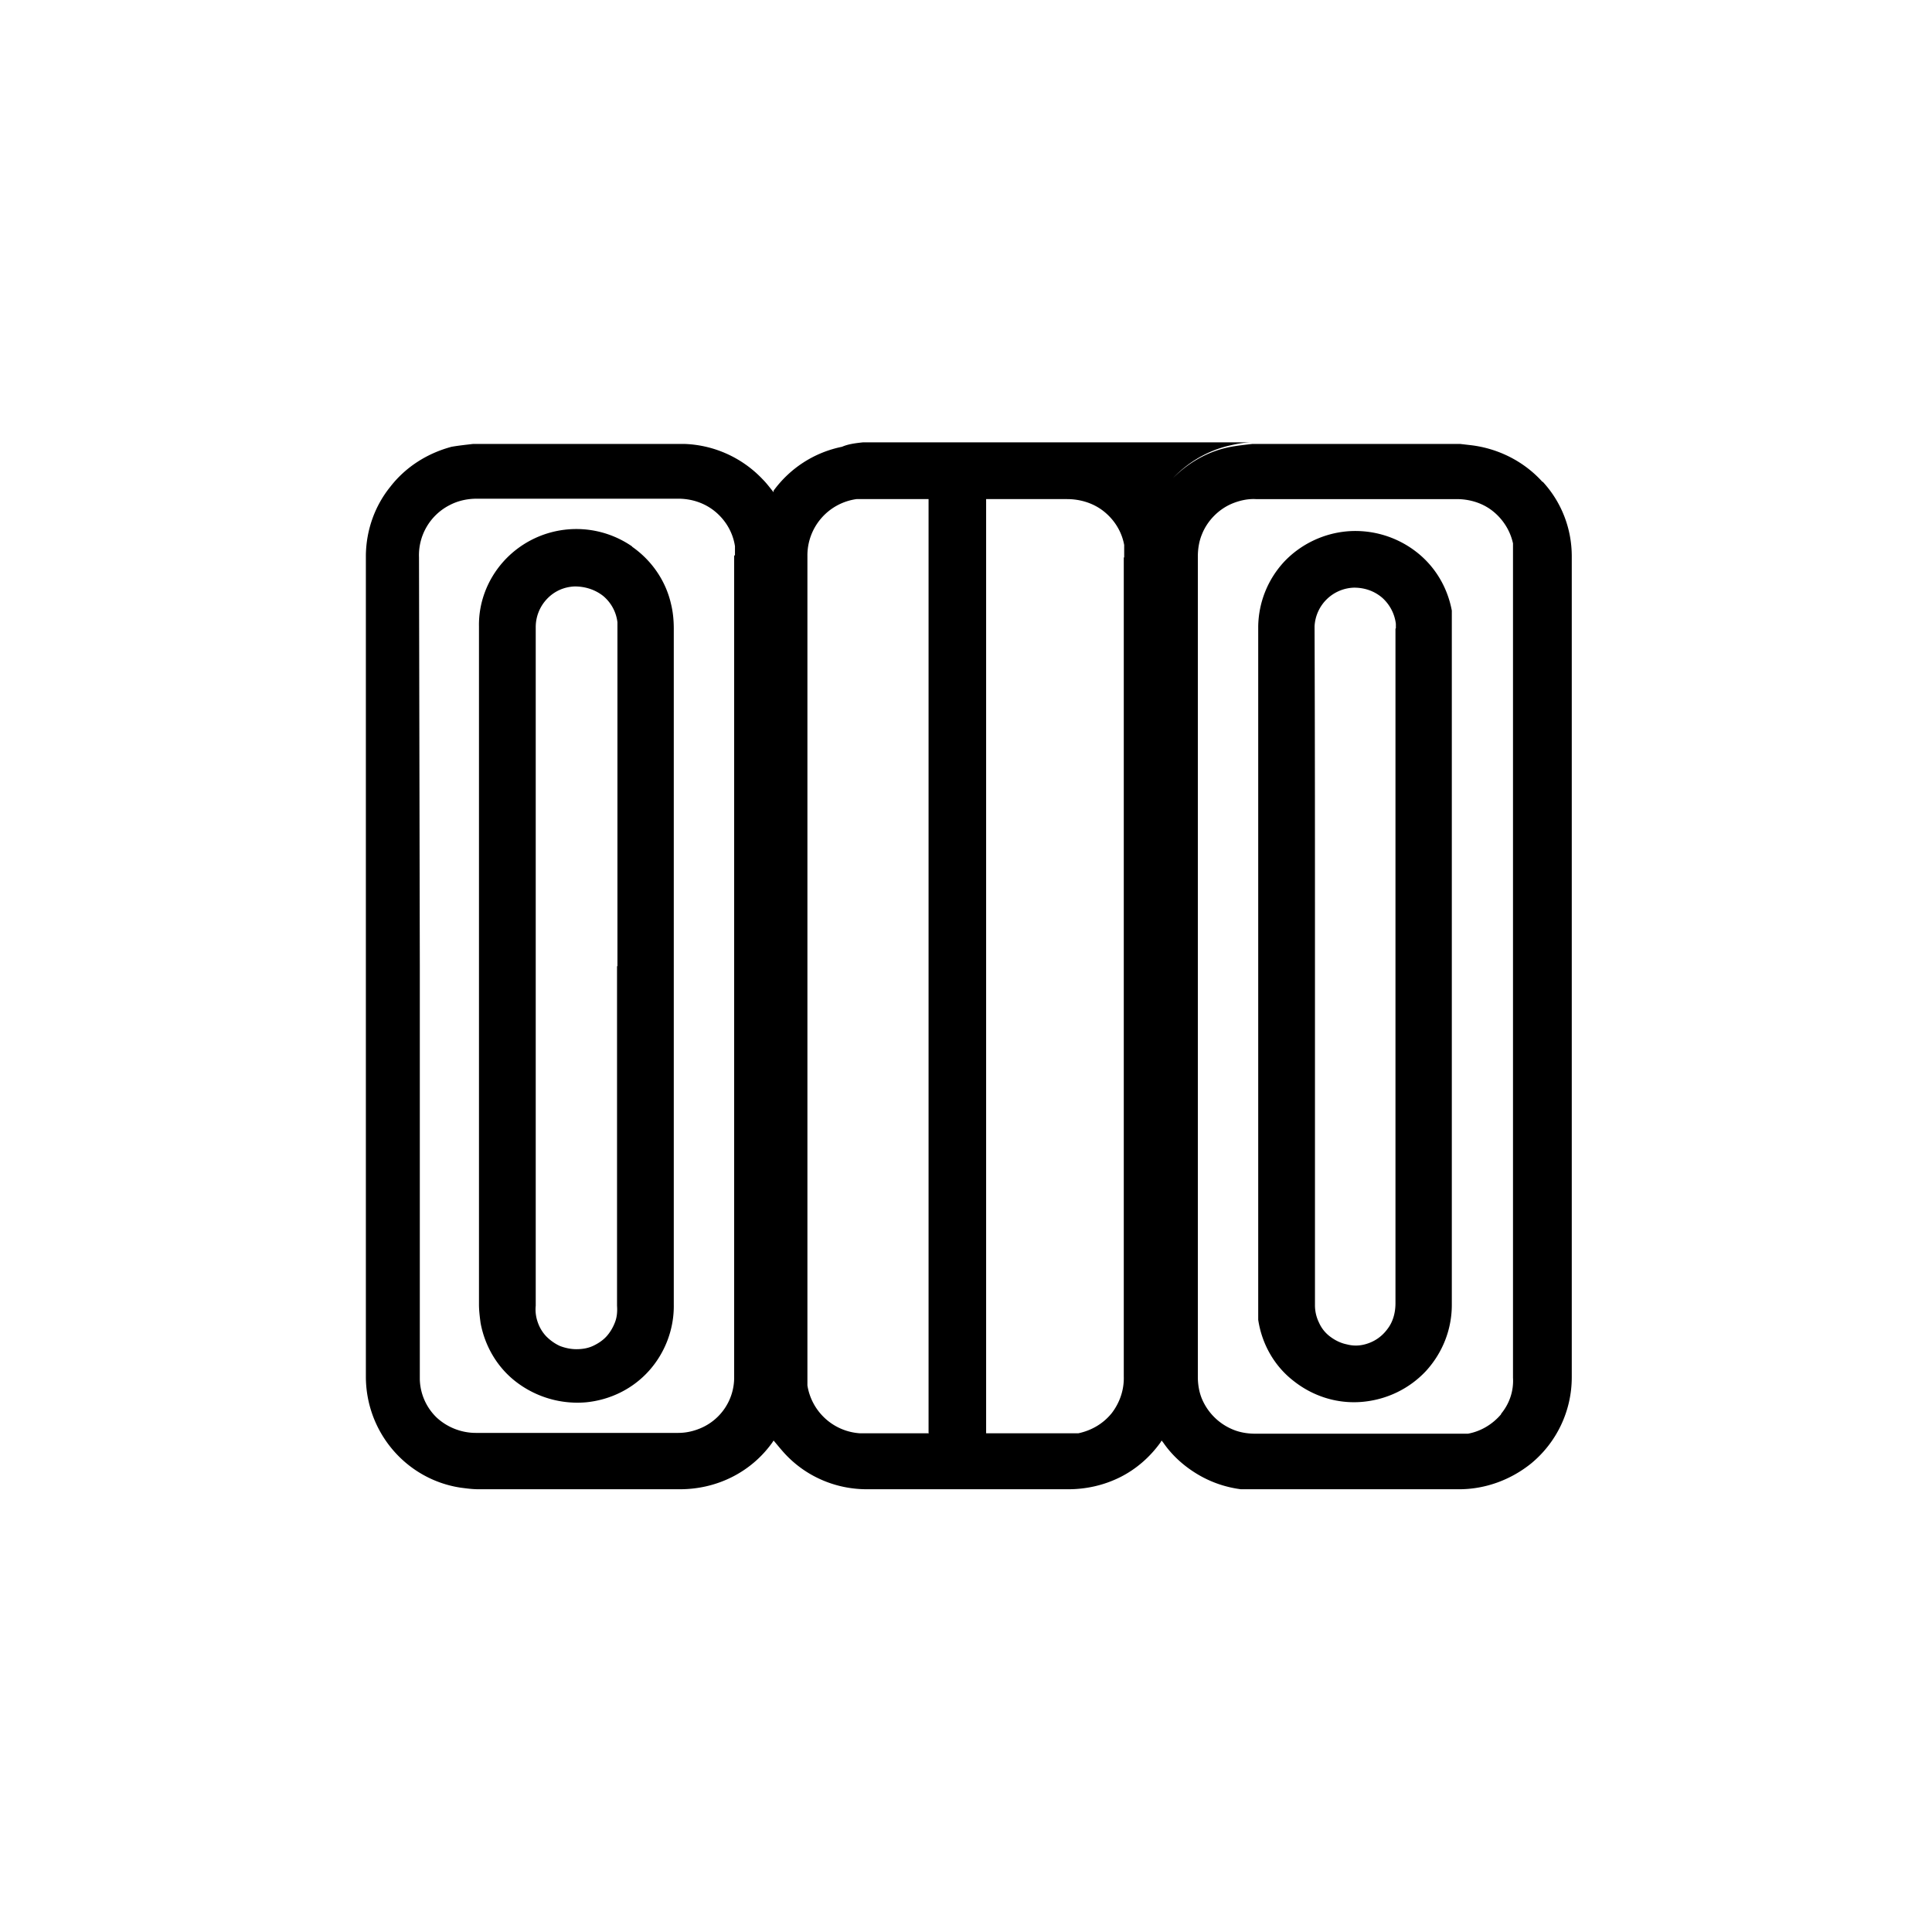 <svg aria-label="Clip closure icon" class="icon icon--solid" width="48" height="48" xmlns="http://www.w3.org/2000/svg" viewBox="0 0 48 48"><path d="M38.32 11.97c-.46-.51-1.1-.83-1.78-.91l-.26-.03h-5.17c-.17.02-.36.04-.52.07-.56.1-1.06.39-1.45.78.39-.41.89-.7 1.45-.82.17-.04.35-.07.52-.07h-9.67c-.18.02-.36.04-.52.11-.69.14-1.29.53-1.7 1.09v.04c-.09-.11-.17-.22-.27-.32-.5-.53-1.19-.85-1.93-.88h-5.27c-.17.02-.36.04-.53.07-.6.16-1.14.5-1.52.99-.39.48-.6 1.08-.61 1.7V34.2c0 .66.23 1.3.66 1.81.43.51 1.03.85 1.69.95.15.02.3.04.45.04h5c.45 0 .89-.1 1.29-.3.4-.2.74-.49 1-.85l.04-.06c.12.14.22.27.35.4.26.26.56.46.9.6.34.14.7.21 1.07.21h5c.45 0 .89-.1 1.29-.3s.74-.5 1-.86l.03-.05.04.05c.22.32.51.58.84.78.33.2.7.33 1.09.38h5.42c.65 0 1.28-.23 1.79-.64a2.774 2.774 0 0 0 1.01-2.14v-20.4c0-.68-.25-1.34-.72-1.85ZM18.24 13.8v20.41a1.366 1.366 0 0 1-.85 1.28c-.17.07-.35.11-.54.11h-5.03c-.36 0-.71-.14-.97-.38-.26-.25-.41-.59-.42-.95V23.99l-.02-10.14a1.397 1.397 0 0 1 .76-1.3c.21-.11.44-.16.68-.16h5c.34 0 .67.11.93.33.26.22.43.52.48.85v.23Zm4.84 21.81h-1.71a1.414 1.414 0 0 1-1.31-1.19v-20.6a1.413 1.413 0 0 1 1.22-1.42h1.79v23.2Zm4.84-21.76V34.2c.01.33-.1.65-.3.91-.21.26-.5.43-.83.5H24.5V12.4h2.01c.33 0 .66.1.92.31s.44.5.5.83v.31Zm9.38 21.28c-.21.25-.5.43-.83.49h-5.28c-.19 0-.38-.03-.55-.1a1.423 1.423 0 0 1-.78-.77c-.07-.17-.1-.36-.1-.54V13.83c0-.19.03-.38.1-.55.07-.18.18-.34.31-.47.13-.13.29-.24.47-.31s.37-.11.56-.1h4.99c.33 0 .65.1.9.3s.43.48.5.8v20.73c.02.33-.09.65-.3.9Z"/><path d="M35.16 13.69a2.47 2.47 0 0 0-1.68-.49c-.6.05-1.16.32-1.57.75-.41.44-.64 1.01-.65 1.61v17.23c.09.6.4 1.15.88 1.52.48.38 1.08.57 1.69.52.61-.05 1.18-.32 1.6-.77.41-.45.64-1.03.64-1.64V15.17c-.11-.59-.43-1.12-.91-1.48Zm-.49 1.93v16.76c0 .23-.06.46-.2.64-.14.19-.33.32-.56.38-.15.04-.3.04-.45 0-.15-.03-.29-.1-.41-.19a.872.872 0 0 1-.28-.35.976.976 0 0 1-.1-.44v-8.43c0-2.81 0-5.62-.01-8.43a1.012 1.012 0 0 1 .98-.96c.26 0 .5.08.7.25.19.17.31.4.34.65v.11ZM15.71 13.58a2.435 2.435 0 0 0-3.21.38c-.39.44-.61 1.01-.6 1.6v16.85c0 .15.02.31.04.46.11.59.43 1.13.92 1.49a2.5 2.5 0 0 0 1.7.48c.61-.06 1.17-.34 1.57-.79.4-.45.62-1.04.61-1.64V15.62c0-.21-.02-.42-.07-.62-.13-.57-.48-1.08-.97-1.42Zm-.38 10.43v8.43c.01.14 0 .28-.05.41-.05.13-.12.25-.21.35s-.21.18-.34.24c-.13.06-.27.08-.41.08s-.28-.03-.41-.08c-.13-.06-.24-.14-.34-.24a.963.963 0 0 1-.21-.35.947.947 0 0 1-.05-.41V15.58c0-.26.1-.51.28-.7.18-.19.42-.3.69-.31.26 0 .51.08.71.24.2.17.32.4.35.65V24Z"/></svg>